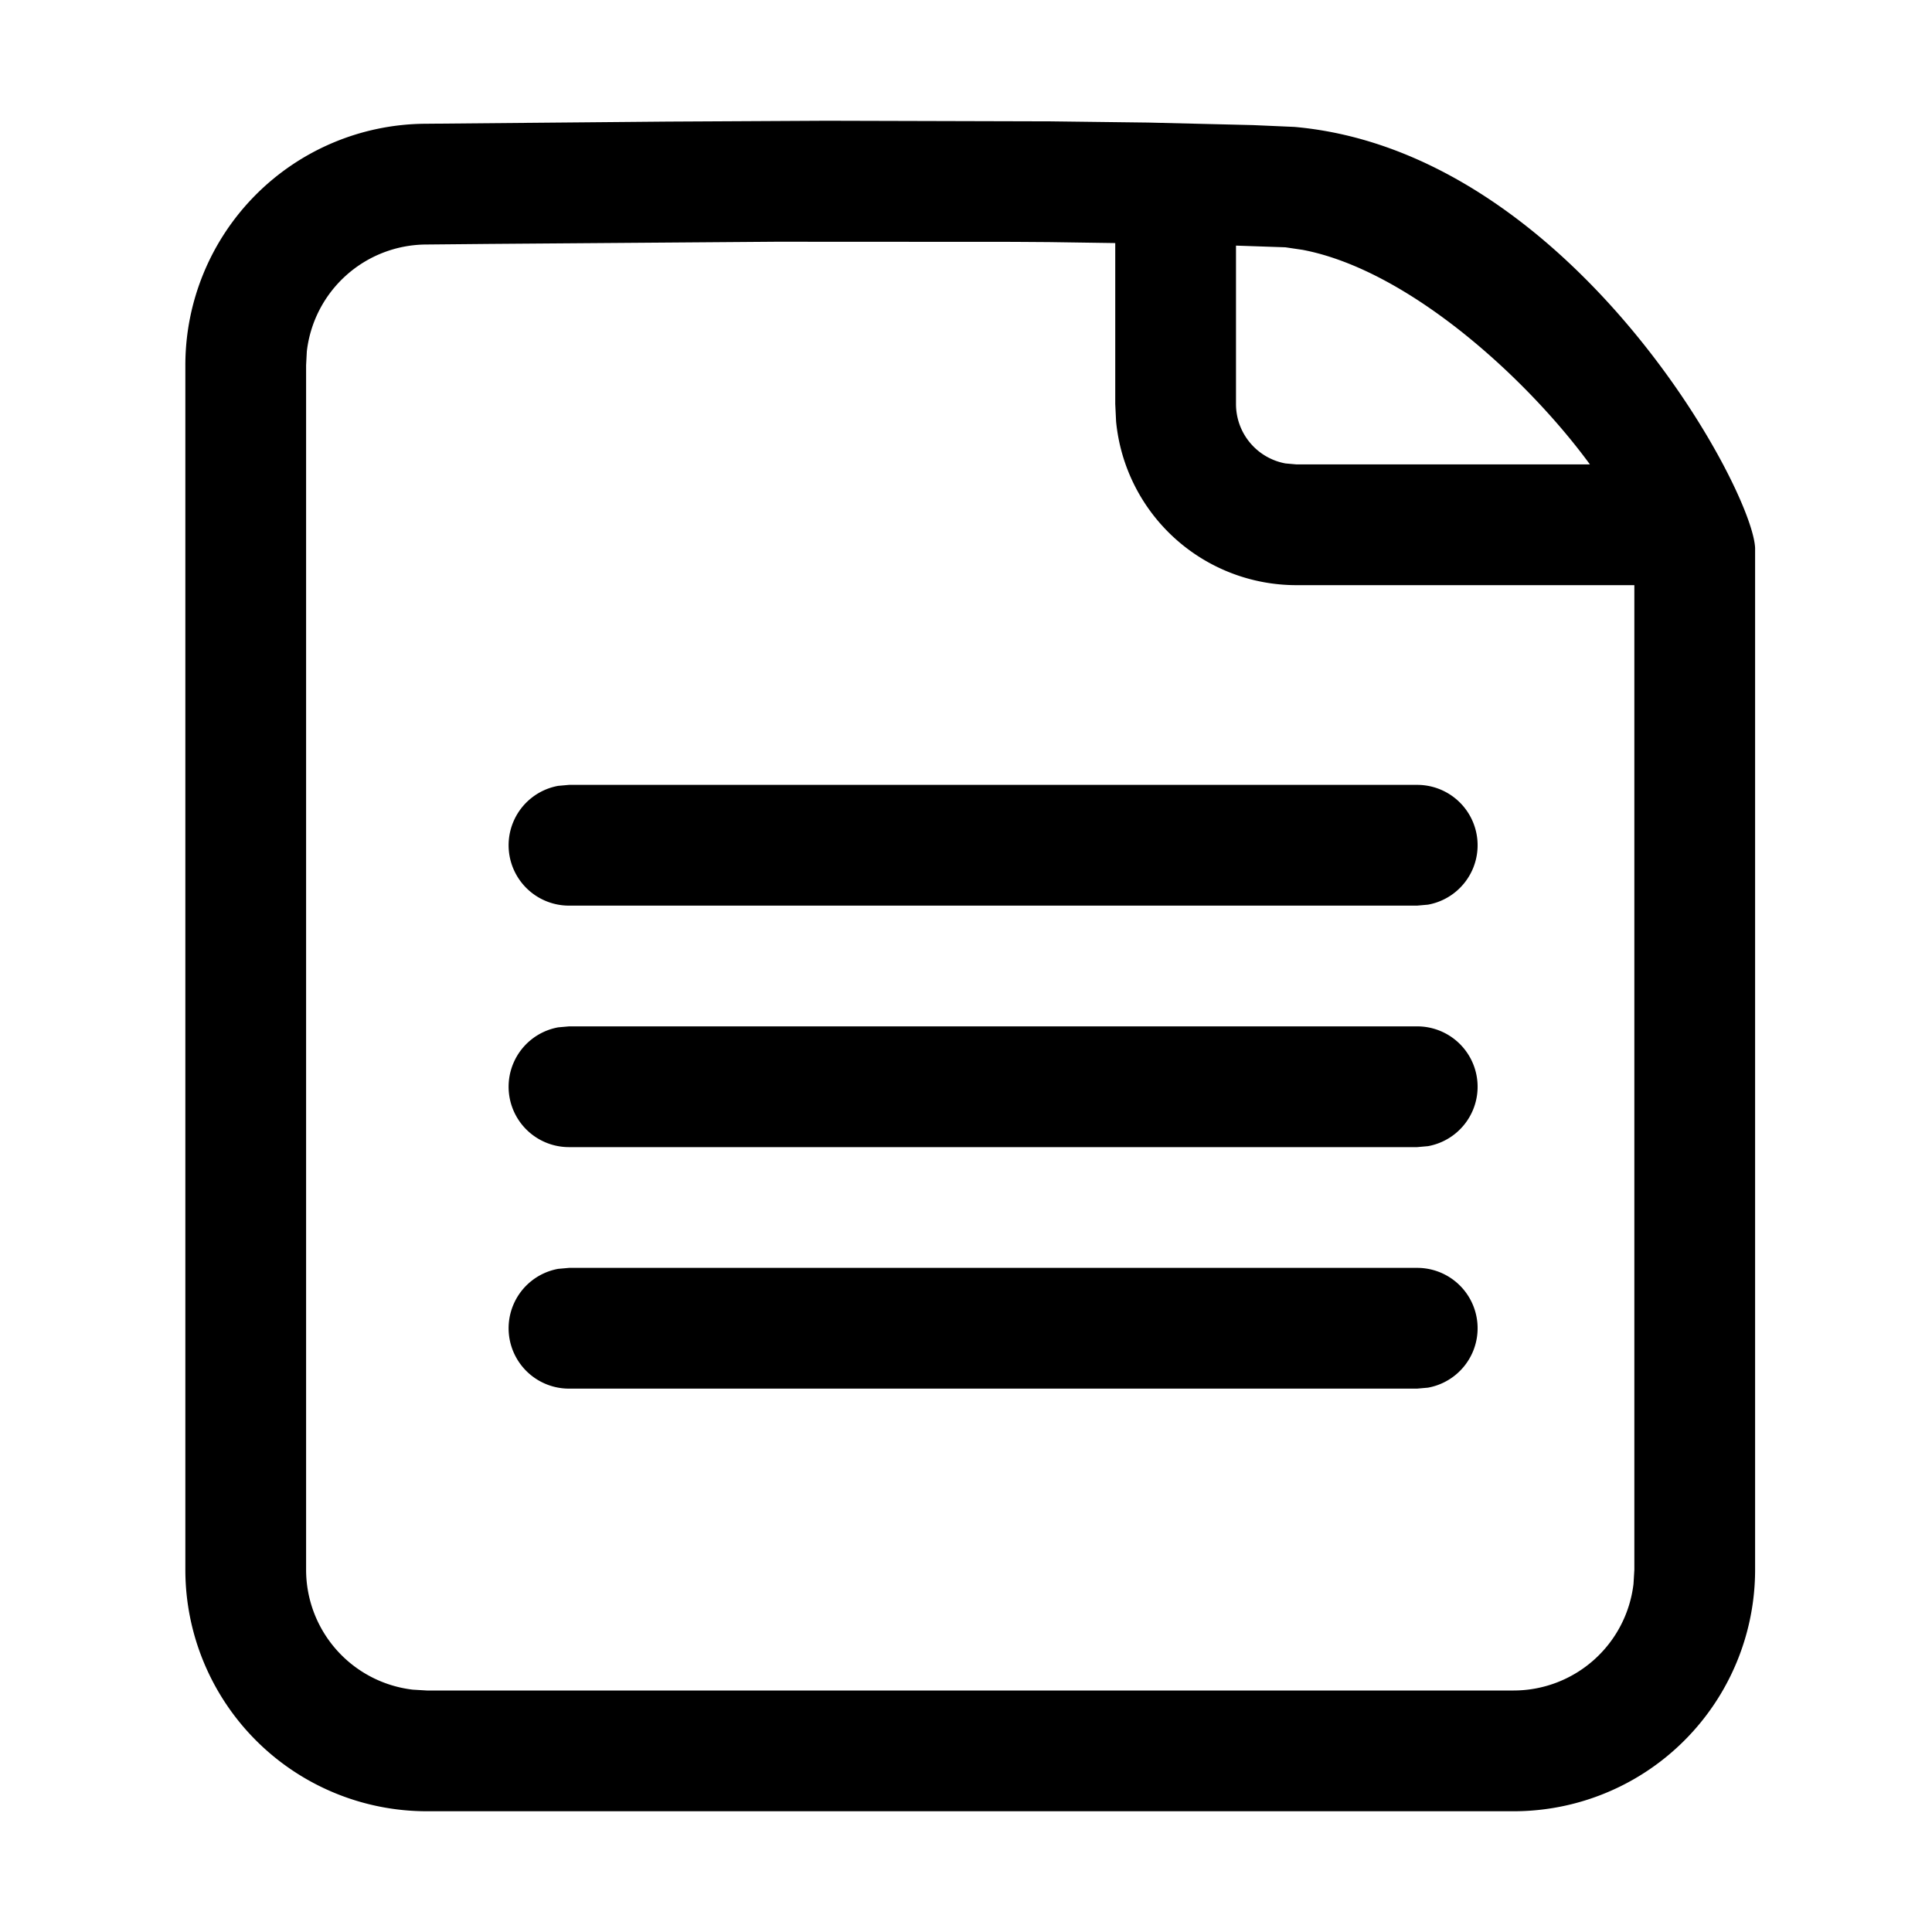 <svg class="icon" viewBox="0 0 1024 1024" xmlns="http://www.w3.org/2000/svg" width="200" height="200"><defs><style/></defs><path d="M438.08 64l118.72.32 51.648.64 55.616 1.344 22.016.96c145.6 12.928 242.752 190.848 244.16 223.168V832a128 128 0 0 1-128 128h-576a128 128 0 0 1-128-128V193.6a128 128 0 0 1 126.528-128L353.6 64.448 438.08 64zm-26.752 64.128l-151.936 1.152-33.92.32a64 64 0 0 0-62.848 56.64l-.384 7.36V832a64 64 0 0 0 56.512 63.552l7.488.448h576a64 64 0 0 0 63.552-56.512l.448-7.488V310.144h-179.2a96 96 0 0 1-95.488-86.72l-.448-9.28v-85.312l-35.072-.512-18.88-.128-125.824-.064zM751.104 672a32 32 0 0 1 5.76 63.488l-5.76.512H301.632a32 32 0 0 1-5.76-63.488l5.76-.512h449.472zm0-128a32 32 0 0 1 5.76 63.488l-5.76.512H301.632a32 32 0 0 1-5.76-63.488l5.76-.512h449.472zm0-128a32 32 0 0 1 5.76 63.488l-5.76.512H301.632a32 32 0 0 1-5.76-63.488l5.76-.512h449.472zm-96-285.824v83.968a32 32 0 0 0 26.24 31.488l5.76.512h155.584c-33.152-45.312-96-103.04-152.32-113.728l-9.088-1.344-26.24-.896z"/></svg>
